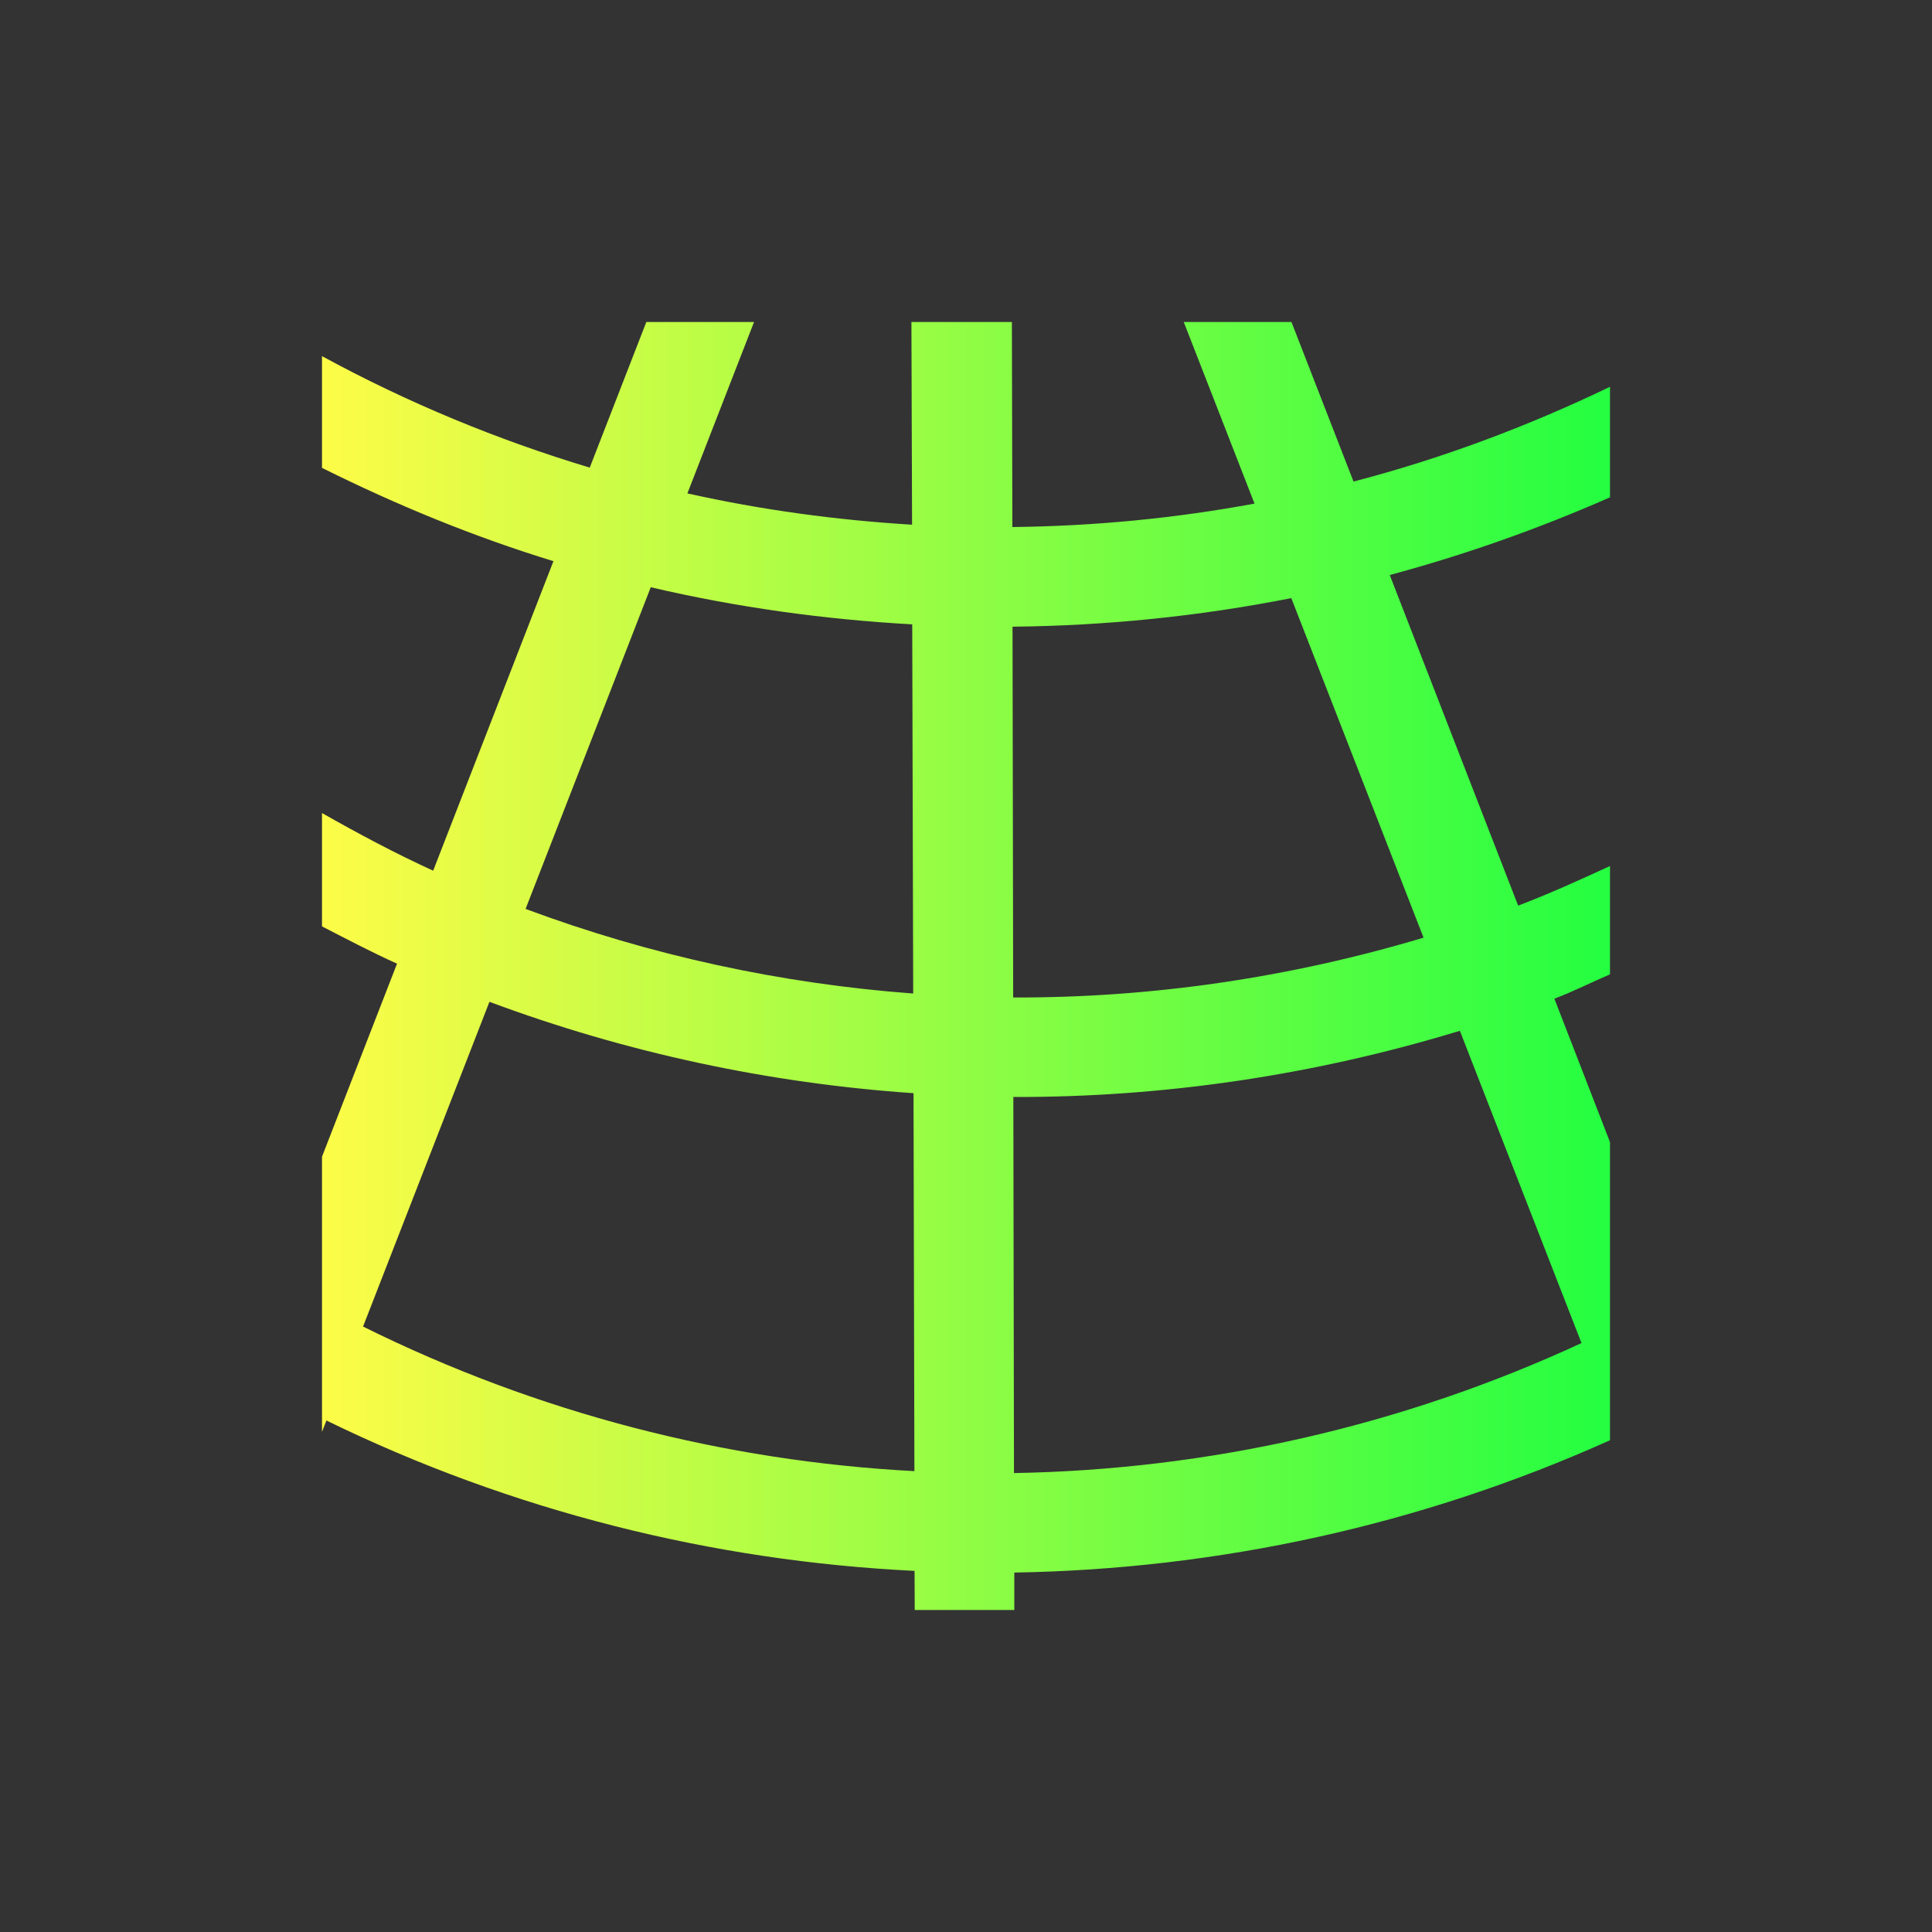 <svg width="24" height="24" viewBox="0 0 24 24" fill="none" xmlns="http://www.w3.org/2000/svg">
<rect x="0" y="0" width="24" height="24" fill="#333333" stroke="none"/>
<path d="M8.029 4L7.326 5.809C6.183 5.465 5.067 5.005 4 4.424V5.812C4.933 6.277 5.892 6.67 6.875 6.971L5.381 10.816C4.912 10.602 4.453 10.357 4 10.1V11.508C4.309 11.667 4.617 11.829 4.932 11.971L4 14.369V17.787L4.055 17.646C6.361 18.772 8.85 19.391 11.361 19.514L11.363 20H12.6V19.535C15.129 19.493 17.651 18.948 20 17.891V14.188L19.309 12.406C19.543 12.318 19.768 12.202 20 12.104V10.758C19.623 10.931 19.245 11.104 18.859 11.25L17.264 7.143C18.194 6.893 19.109 6.57 20 6.178V4.805C18.97 5.3 17.905 5.698 16.814 5.982L16.043 4H14.705L15.584 6.256C14.59 6.44 13.584 6.536 12.576 6.547L12.57 4H11.322L11.33 6.518C10.393 6.461 9.459 6.335 8.539 6.129L9.367 4H8.029ZM8.084 7.295C9.153 7.545 10.24 7.695 11.332 7.756L11.344 12.342C9.708 12.22 8.086 11.871 6.529 11.291L8.084 7.295ZM16.041 7.43L17.684 11.648C16.023 12.145 14.305 12.397 12.586 12.391L12.578 7.785C13.739 7.773 14.898 7.656 16.041 7.43ZM6.08 12.445C7.782 13.079 9.557 13.457 11.348 13.58L11.359 18.275C9.003 18.151 6.671 17.551 4.51 16.479L6.08 12.445ZM18.135 12.805L19.646 16.684C17.413 17.718 15.009 18.257 12.596 18.299L12.588 13.627C14.459 13.633 16.329 13.355 18.135 12.805Z" fill="url(#paint0_linear_10_16355)"/>
<defs>
<linearGradient id="paint0_linear_10_16355" x1="4" y1="12" x2="20" y2="12" gradientUnits="userSpaceOnUse">
<stop stop-color="#FDFC47"/>
<stop offset="1" stop-color="#24FE41"/>
</linearGradient>
</defs>
</svg>
